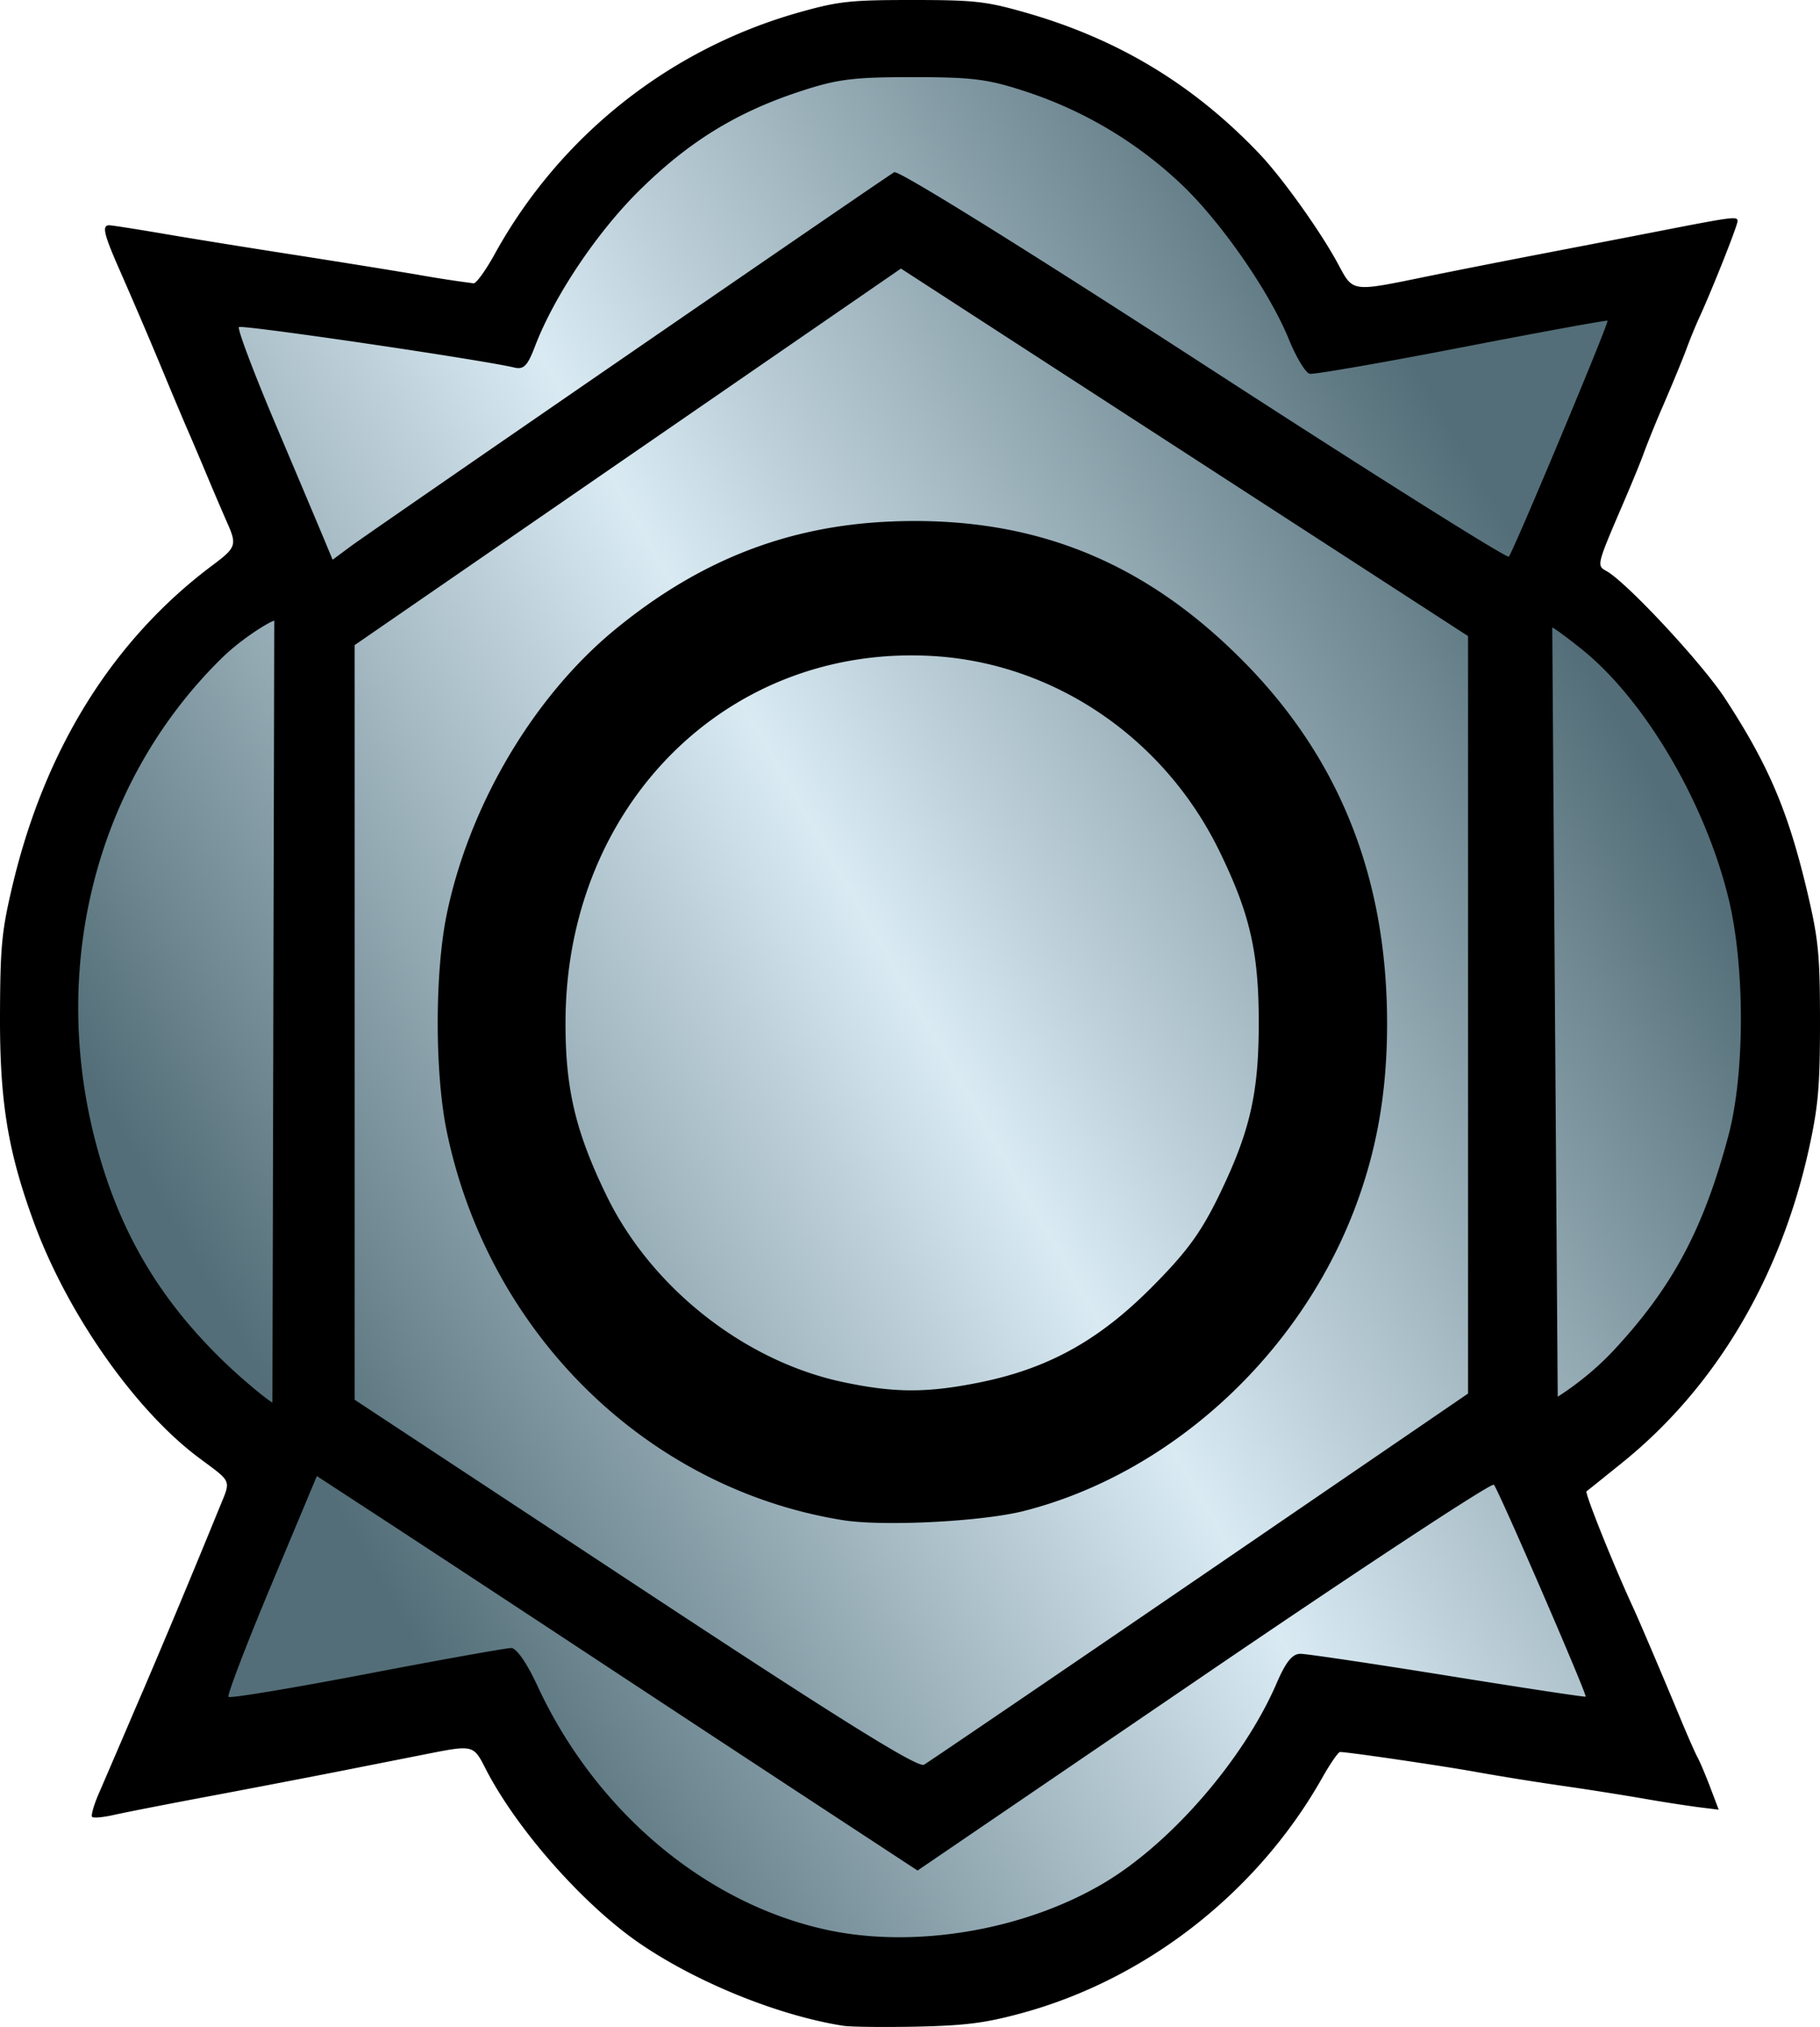 <svg xmlns="http://www.w3.org/2000/svg" width="44.917" height="50.001"><g><path d="M20.806 49.971c-1.593-.252-3.6-1.063-5.01-2.026-1.396-.953-3.051-2.828-3.812-4.315-.301-.59-.303-.59-1.472-.359l-2.205.436c-.757.148-2.194.425-3.193.612-1 .188-2.034.39-2.298.45s-.509.083-.542.05.042-.296.167-.583.386-.895.581-1.349.417-.975.497-1.156a301 301 0 0 0 1.875-4.487c.313-.771.36-.649-.5-1.294-1.569-1.176-3.233-3.551-4.055-5.79-.645-1.756-.846-2.982-.839-5.113.006-1.698.042-2.077.305-3.189.8-3.385 2.484-6.08 4.945-7.918.575-.429.599-.498.364-1.029a84 84 0 0 1-.508-1.187c-.19-.454-.412-.975-.492-1.156-.079-.182-.299-.702-.488-1.156-.403-.973-.733-1.745-1.203-2.818-.365-.832-.409-1.037-.226-1.037.063 0 .67.095 1.349.211s2.076.341 3.106.501 2.444.387 3.144.505a29 29 0 0 0 1.394.215c.067 0 .301-.325.52-.723A12.43 12.43 0 0 1 19.706.31c.99-.279 1.27-.31 2.806-.31 1.525 0 1.819.032 2.765.301 2.3.651 4.172 1.778 5.806 3.494.566.595 1.517 1.927 1.945 2.726.367.686.326.68 2.118.313.712-.146 1.989-.397 2.836-.56s2.136-.411 2.863-.553c1.948-.38 2.037-.392 2.037-.266 0 .111-.623 1.681-.946 2.384-.09.195-.232.542-.316.771s-.334.836-.556 1.351a27 27 0 0 0-.495 1.212c-.051.151-.273.696-.495 1.211-.67 1.558-.673 1.567-.431 1.7.496.272 2.365 2.278 2.931 3.146 1.088 1.666 1.569 2.807 2.046 4.844.26 1.113.296 1.495.297 3.139 0 1.567-.043 2.069-.264 3.084-.7 3.211-2.31 5.925-4.616 7.783-.464.375-.861.693-.882.708-.049.035.662 1.811 1.143 2.851.16.347.693 1.596 1.197 2.808.164.394.344.802.401.906.058.105.198.438.313.739l.208.549-.511-.063a39 39 0 0 1-1.393-.219 85 85 0 0 0-2.037-.319 67 67 0 0 1-2.037-.328c-.796-.146-3.169-.494-3.367-.494-.044 0-.241.284-.437.631-1.594 2.825-4.342 4.976-7.428 5.813-.891.242-1.384.305-2.588.331-.814.016-1.632.007-1.813-.022"/><linearGradient id="a" x1="2.543" x2="42.769" y1="36.492" y2="13.268" gradientUnits="userSpaceOnUse"><stop offset=".1" style="stop-color:#536e78"/><stop offset=".5" style="stop-color:#d9eaf3"/><stop offset=".9" style="stop-color:#536e78"/></linearGradient><path fill="url(#a)" d="M20.391 47.602c-2.998-.655-5.701-2.938-7.128-6.018-.261-.563-.516-.93-.646-.931-.118-.001-1.72.286-3.56.638s-3.377.607-3.417.567c-.039-.039.436-1.28 1.055-2.759l1.125-2.688 1.74 1.136c.957.625 3.227 2.116 5.045 3.314a2997 2997 0 0 0 5.672 3.729l2.368 1.552 7.061-4.81c3.883-2.646 7.106-4.764 7.162-4.707.107.108 2.304 5.179 2.265 5.227-.013.016-1.539-.216-3.392-.514s-3.493-.542-3.645-.542c-.202-.001-.361.196-.592.732-.814 1.882-2.632 3.973-4.302 4.947-1.97 1.154-4.659 1.597-6.811 1.127m-4.717-8.513-6.921-4.56V15.913l6.741-4.644 6.741-4.644 6.998 4.533 6.998 4.533v18.685l-6.611 4.52c-3.636 2.485-6.704 4.571-6.817 4.636-.151.085-2.111-1.136-7.129-4.443m9.607-1.819c3.573-.914 6.732-3.785 8.127-7.387.565-1.46.825-2.92.825-4.633 0-3.573-1.157-6.506-3.512-8.902-2.479-2.522-5.252-3.628-8.738-3.483-2.549.106-4.735.963-6.81 2.67-2.006 1.65-3.589 4.325-4.146 7.01-.299 1.44-.299 3.931 0 5.371 1.033 4.976 4.94 8.807 9.774 9.583 1.004.16 3.442.036 4.48-.229m-4.476-3.177c-2.427-.513-4.729-2.325-5.833-4.594-.775-1.593-1.026-2.665-1.015-4.339.035-5.32 4.013-9.266 9.052-8.978 2.998.171 5.714 2.013 7.078 4.798.76 1.553.979 2.502.979 4.249 0 1.749-.218 2.692-.986 4.27-.45.923-.806 1.406-1.686 2.285-1.302 1.301-2.554 1.986-4.243 2.323-1.289.257-2.079.254-3.346-.014m-14.082.502c-.041 0-.7-.512-1.33-1.136-1.363-1.353-2.258-2.802-2.828-4.58-1.466-4.571-.349-9.439 2.9-12.637.52-.511 1.228-.93 1.304-.93zm31.586-19.112c.008-.021.327.212.709.517 1.557 1.239 3.054 3.769 3.638 6.147.411 1.673.411 4.331 0 5.87-.617 2.308-1.376 3.729-2.829 5.291-.656.706-1.383 1.145-1.383 1.145M7.992 13.286c-.12-.287-.657-1.561-1.195-2.83-.538-1.271-.943-2.345-.9-2.387.066-.066 5.944.797 6.793.997.236.056.329-.039.515-.527.468-1.225 1.516-2.792 2.558-3.825 1.212-1.201 2.383-1.928 3.939-2.445.957-.317 1.328-.366 2.823-.366 1.496 0 1.866.049 2.824.366a10.2 10.2 0 0 1 3.734 2.209c.986.903 2.24 2.694 2.73 3.902.18.442.41.821.512.841s1.792-.273 3.755-.653 3.581-.676 3.594-.657c.037.052-2.336 5.72-2.437 5.82-.048.048-3.443-2.088-7.544-4.747-4.385-2.842-7.526-4.794-7.623-4.736-.264.155-12.927 8.867-13.417 9.23l-.444.329z" style="fill:url(#a)"/></g></svg>